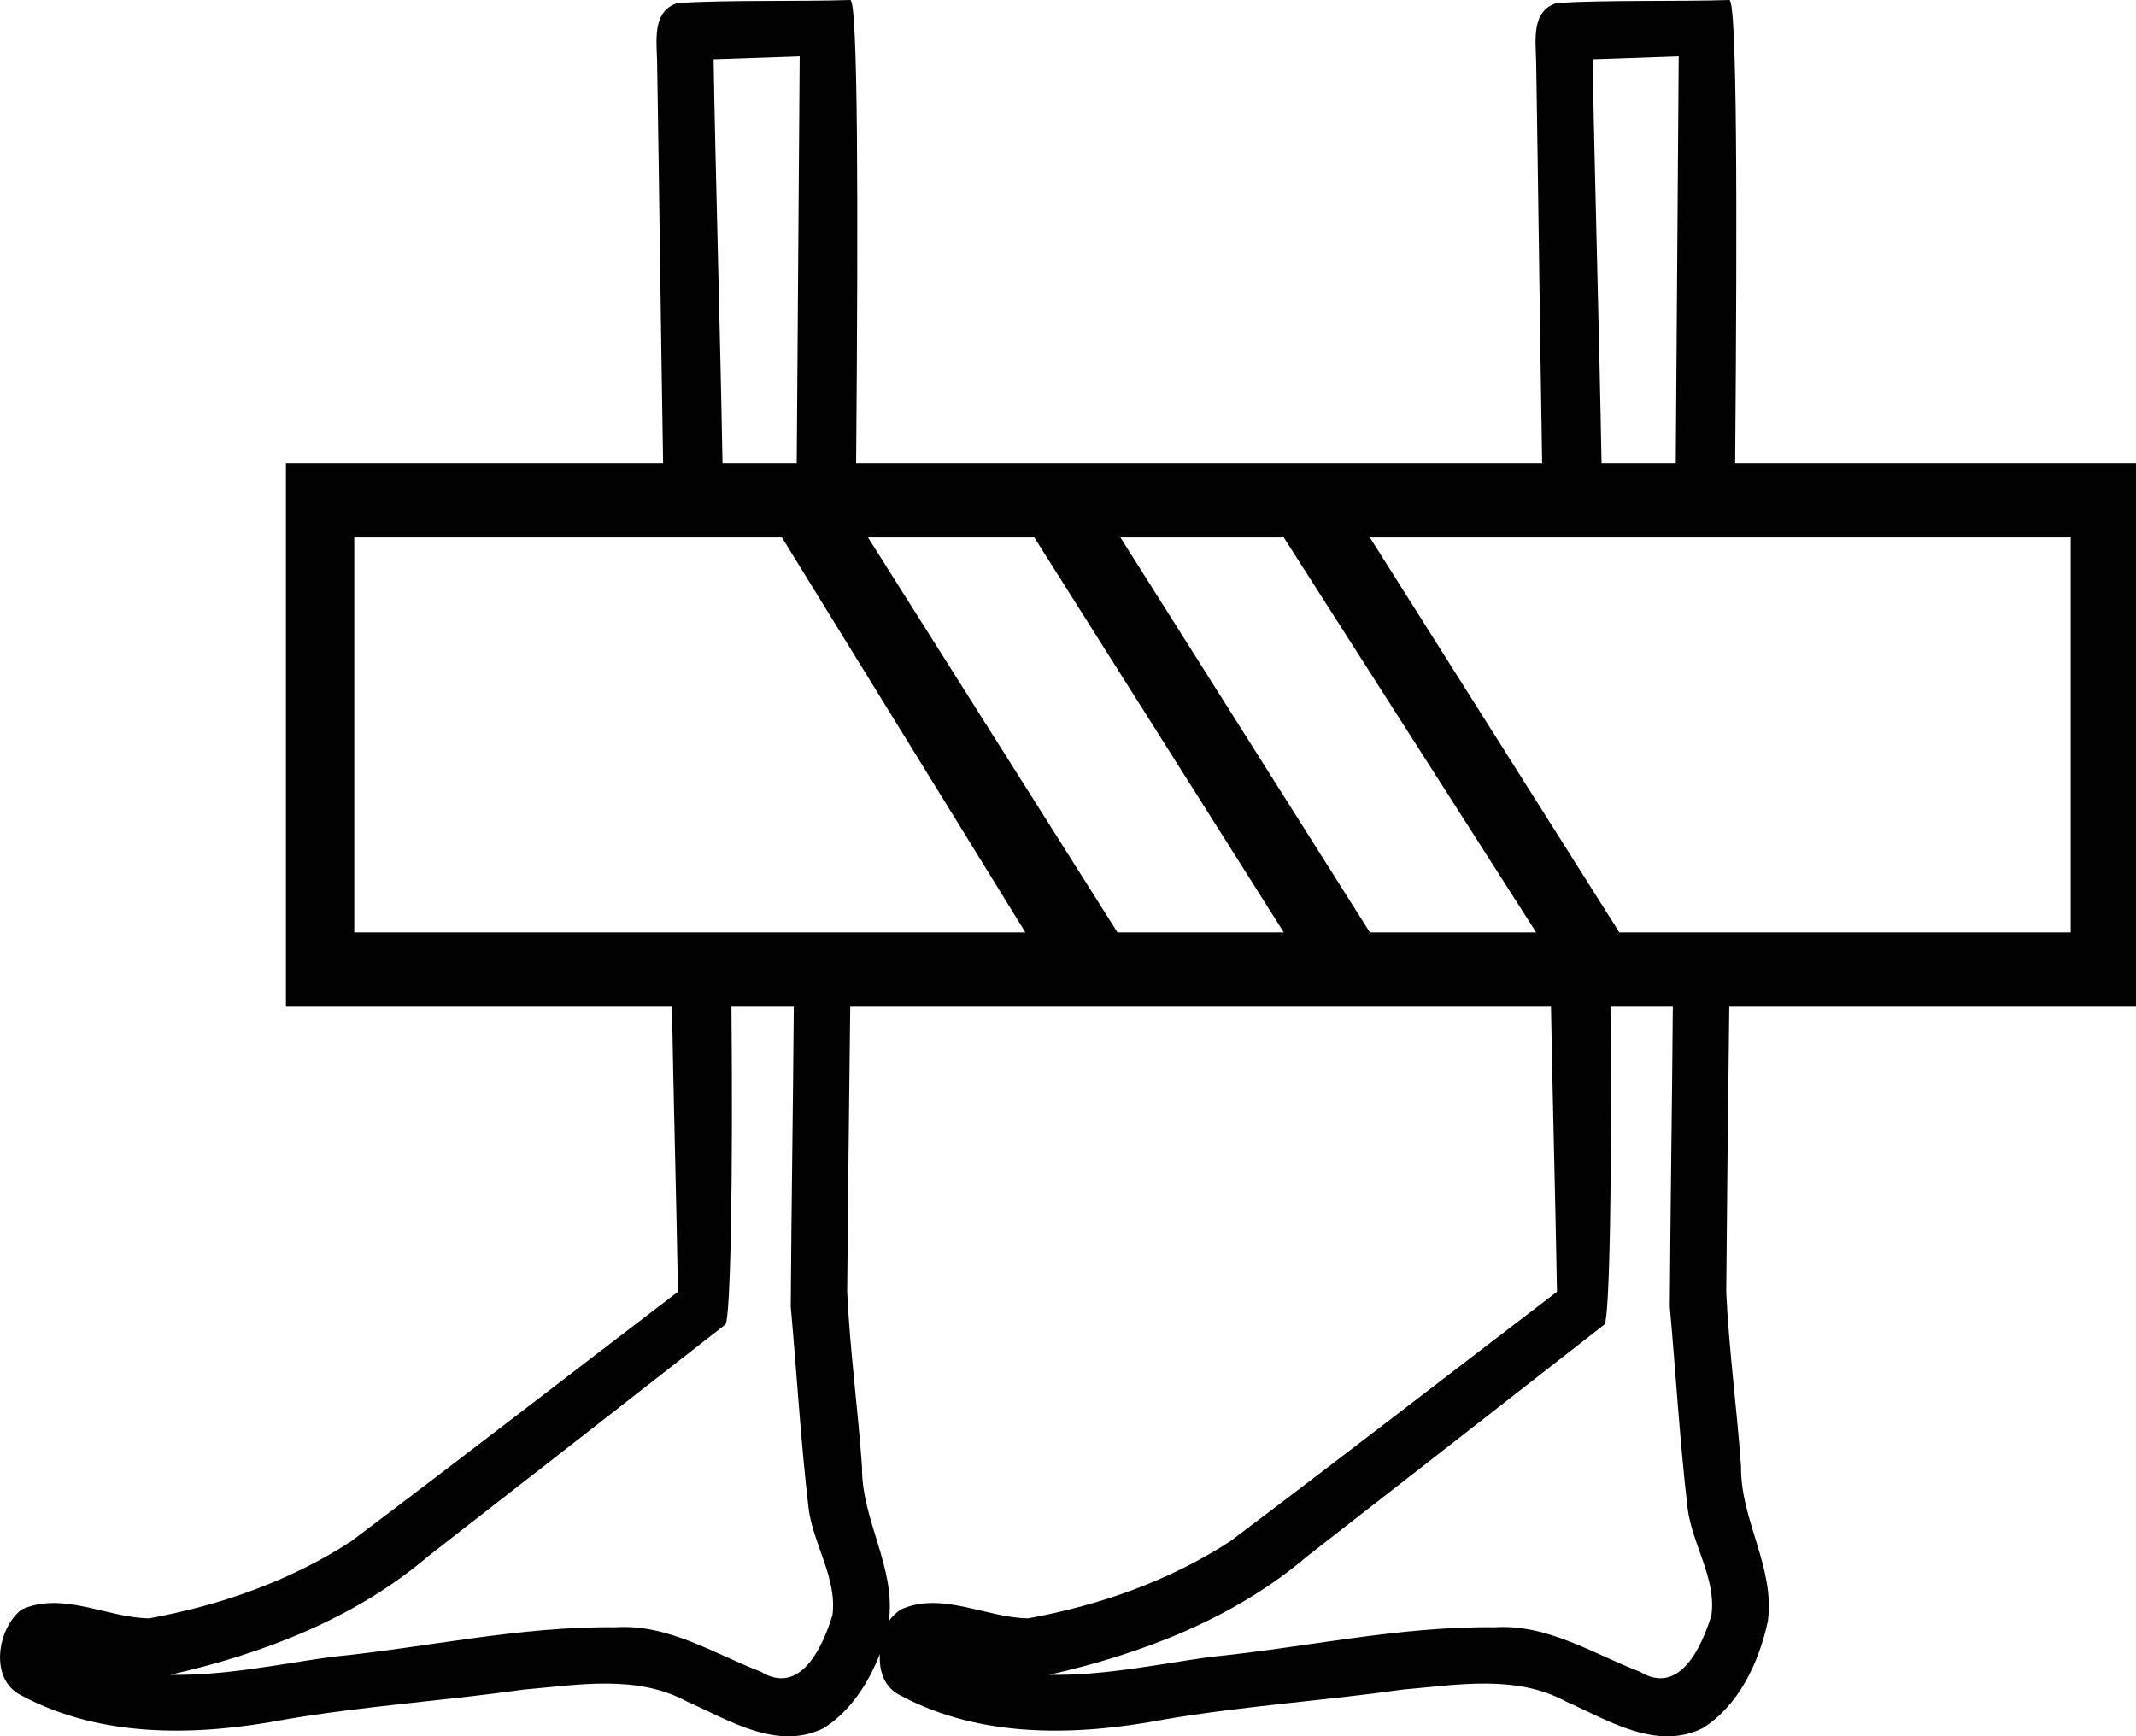 <?xml version="1.0" encoding="UTF-8" standalone="no"?>
<!-- Created with Inkscape (http://www.inkscape.org/) -->
<svg
   xmlns:dc="http://purl.org/dc/elements/1.1/"
   xmlns:cc="http://creativecommons.org/ns#"
   xmlns:rdf="http://www.w3.org/1999/02/22-rdf-syntax-ns#"
   xmlns:svg="http://www.w3.org/2000/svg"
   xmlns="http://www.w3.org/2000/svg"
   xmlns:sodipodi="http://sodipodi.sourceforge.net/DTD/sodipodi-0.dtd"
   xmlns:inkscape="http://www.inkscape.org/namespaces/inkscape"
   sodipodi:docname="D311.svg"
   sodipodi:docbase="/home/rosmord/Travail/Gsigns/Ramessides/Fontes"
   inkscape:version="0.46"
   sodipodi:version="0.32"
   id="svg1290"
   height="18.272"
   width="22.477"
   inkscape:output_extension="org.inkscape.output.svg.inkscape"
   version="1.0">
  <defs
     id="defs3">
    <inkscape:perspective
       sodipodi:type="inkscape:persp3d"
       inkscape:vp_x="0 : 9 : 1"
       inkscape:vp_y="0 : 1000 : 0"
       inkscape:vp_z="18 : 9 : 1"
       inkscape:persp3d-origin="9 : 6 : 1"
       id="perspective2508" />
  </defs>
  <sodipodi:namedview
     inkscape:window-y="-4"
     inkscape:window-x="-4"
     inkscape:window-height="708"
     inkscape:window-width="1024"
     inkscape:current-layer="layer1"
     inkscape:document-units="px"
     inkscape:cy="7.2669905"
     inkscape:cx="9.0000002"
     inkscape:zoom="19.944444"
     inkscape:pageshadow="2"
     inkscape:pageopacity="0.0"
     borderopacity="1.0"
     bordercolor="#666666"
     pagecolor="#ffffff"
     id="base"
     showgrid="false"
     showguides="true"
     inkscape:guide-bbox="true" />
  <g
     id="layer1"
     inkscape:groupmode="layer"
     inkscape:label="Layer 1"
     transform="translate(0.112,6.2535212e-2)">
    <path
       style="opacity:0.994;fill:#000000;fill-opacity:1;fill-rule:nonzero;stroke:none;stroke-width:0.6;stroke-linecap:butt;stroke-linejoin:round;stroke-miterlimit:4;stroke-opacity:1;display:inline"
       d="M 8.938,0 C 8.42,0.017 7.641,-0.001 7.125,0.031 C 6.849,0.111 6.902,0.435 6.906,0.656 C 6.929,2.063 6.945,3.469 6.969,4.875 L 3,4.875 L 3,10.594 L 7.062,10.594 C 7.079,11.594 7.108,12.593 7.125,13.594 C 5.981,14.468 4.838,15.353 3.688,16.219 C 3.044,16.638 2.314,16.893 1.562,17.031 C 1.119,17.027 0.655,16.743 0.219,16.938 C -0.039,17.136 -0.127,17.678 0.219,17.844 C 1.067,18.298 2.077,18.27 3,18.094 C 3.83,17.953 4.667,17.899 5.5,17.781 C 6.071,17.732 6.692,17.619 7.219,17.906 C 7.658,18.101 8.169,18.428 8.656,18.188 C 8.937,18.013 9.129,17.715 9.25,17.406 C 9.239,17.587 9.296,17.761 9.469,17.844 C 10.317,18.298 11.327,18.27 12.25,18.094 C 13.08,17.953 13.917,17.899 14.75,17.781 C 15.321,17.732 15.942,17.619 16.469,17.906 C 16.908,18.101 17.419,18.428 17.906,18.188 C 18.29,17.948 18.5,17.494 18.594,17.062 C 18.671,16.499 18.306,15.997 18.312,15.438 C 18.269,14.826 18.184,14.206 18.156,13.594 C 18.162,12.809 18.176,11.599 18.188,10.594 L 22.469,10.594 L 22.469,4.875 L 18.25,4.875 C 18.273,2.166 18.27,-0.006 18.188,0 C 17.67,0.017 16.891,-0.001 16.375,0.031 C 16.099,0.111 16.152,0.435 16.156,0.656 C 16.179,2.063 16.195,3.469 16.219,4.875 L 9,4.875 C 9.023,2.166 9.02,-0.006 8.938,0 z M 8.406,0.594 C 8.396,2.02 8.386,3.448 8.375,4.875 L 7.594,4.875 C 7.567,3.381 7.518,1.722 7.5,0.625 C 7.802,0.615 8.104,0.604 8.406,0.594 z M 17.656,0.594 C 17.646,2.02 17.636,3.448 17.625,4.875 L 16.844,4.875 C 16.817,3.381 16.768,1.722 16.75,0.625 C 17.052,0.615 17.354,0.604 17.656,0.594 z M 3.719,5.656 L 8.219,5.656 L 10.781,9.812 L 3.719,9.812 L 3.719,5.656 z M 9.125,5.656 L 10.875,5.656 L 13.5,9.812 L 11.75,9.812 L 9.125,5.656 z M 11.781,5.656 L 13.5,5.656 L 16.156,9.812 L 14.406,9.812 L 11.781,5.656 z M 14.406,5.656 L 21.781,5.656 L 21.781,9.812 L 17.031,9.812 L 14.406,5.656 z M 7.688,10.594 L 8.344,10.594 C 8.336,11.646 8.319,12.699 8.312,13.75 C 8.376,14.46 8.417,15.168 8.5,15.875 C 8.548,16.254 8.804,16.613 8.75,17 C 8.652,17.319 8.42,17.85 8,17.594 C 7.504,17.403 7.024,17.089 6.469,17.125 C 5.458,17.113 4.471,17.34 3.469,17.438 C 2.912,17.517 2.346,17.636 1.781,17.625 C 2.758,17.404 3.73,17.032 4.5,16.375 C 5.548,15.56 6.579,14.755 7.625,13.938 C 7.678,13.872 7.705,12.408 7.688,10.594 z M 8.938,10.594 L 16.312,10.594 C 16.329,11.594 16.358,12.593 16.375,13.594 C 15.231,14.468 14.088,15.353 12.938,16.219 C 12.294,16.638 11.564,16.893 10.812,17.031 C 10.369,17.027 9.905,16.743 9.469,16.938 C 9.422,16.973 9.378,17.009 9.344,17.062 C 9.421,16.499 9.056,15.997 9.062,15.438 C 9.019,14.826 8.934,14.206 8.906,13.594 C 8.912,12.809 8.926,11.599 8.938,10.594 z M 16.938,10.594 L 17.594,10.594 C 17.586,11.646 17.569,12.699 17.562,13.75 C 17.626,14.46 17.667,15.168 17.75,15.875 C 17.798,16.254 18.054,16.613 18,17 C 17.902,17.319 17.67,17.85 17.25,17.594 C 16.754,17.403 16.274,17.089 15.719,17.125 C 14.708,17.113 13.721,17.34 12.719,17.438 C 12.162,17.517 11.596,17.636 11.031,17.625 C 12.008,17.404 12.98,17.032 13.75,16.375 C 14.798,15.56 15.829,14.755 16.875,13.938 C 16.928,13.872 16.955,12.408 16.938,10.594 z"
       transform="translate(-0.103,-6.2523602e-2)"
       id="path2143" />
  </g>
</svg>
